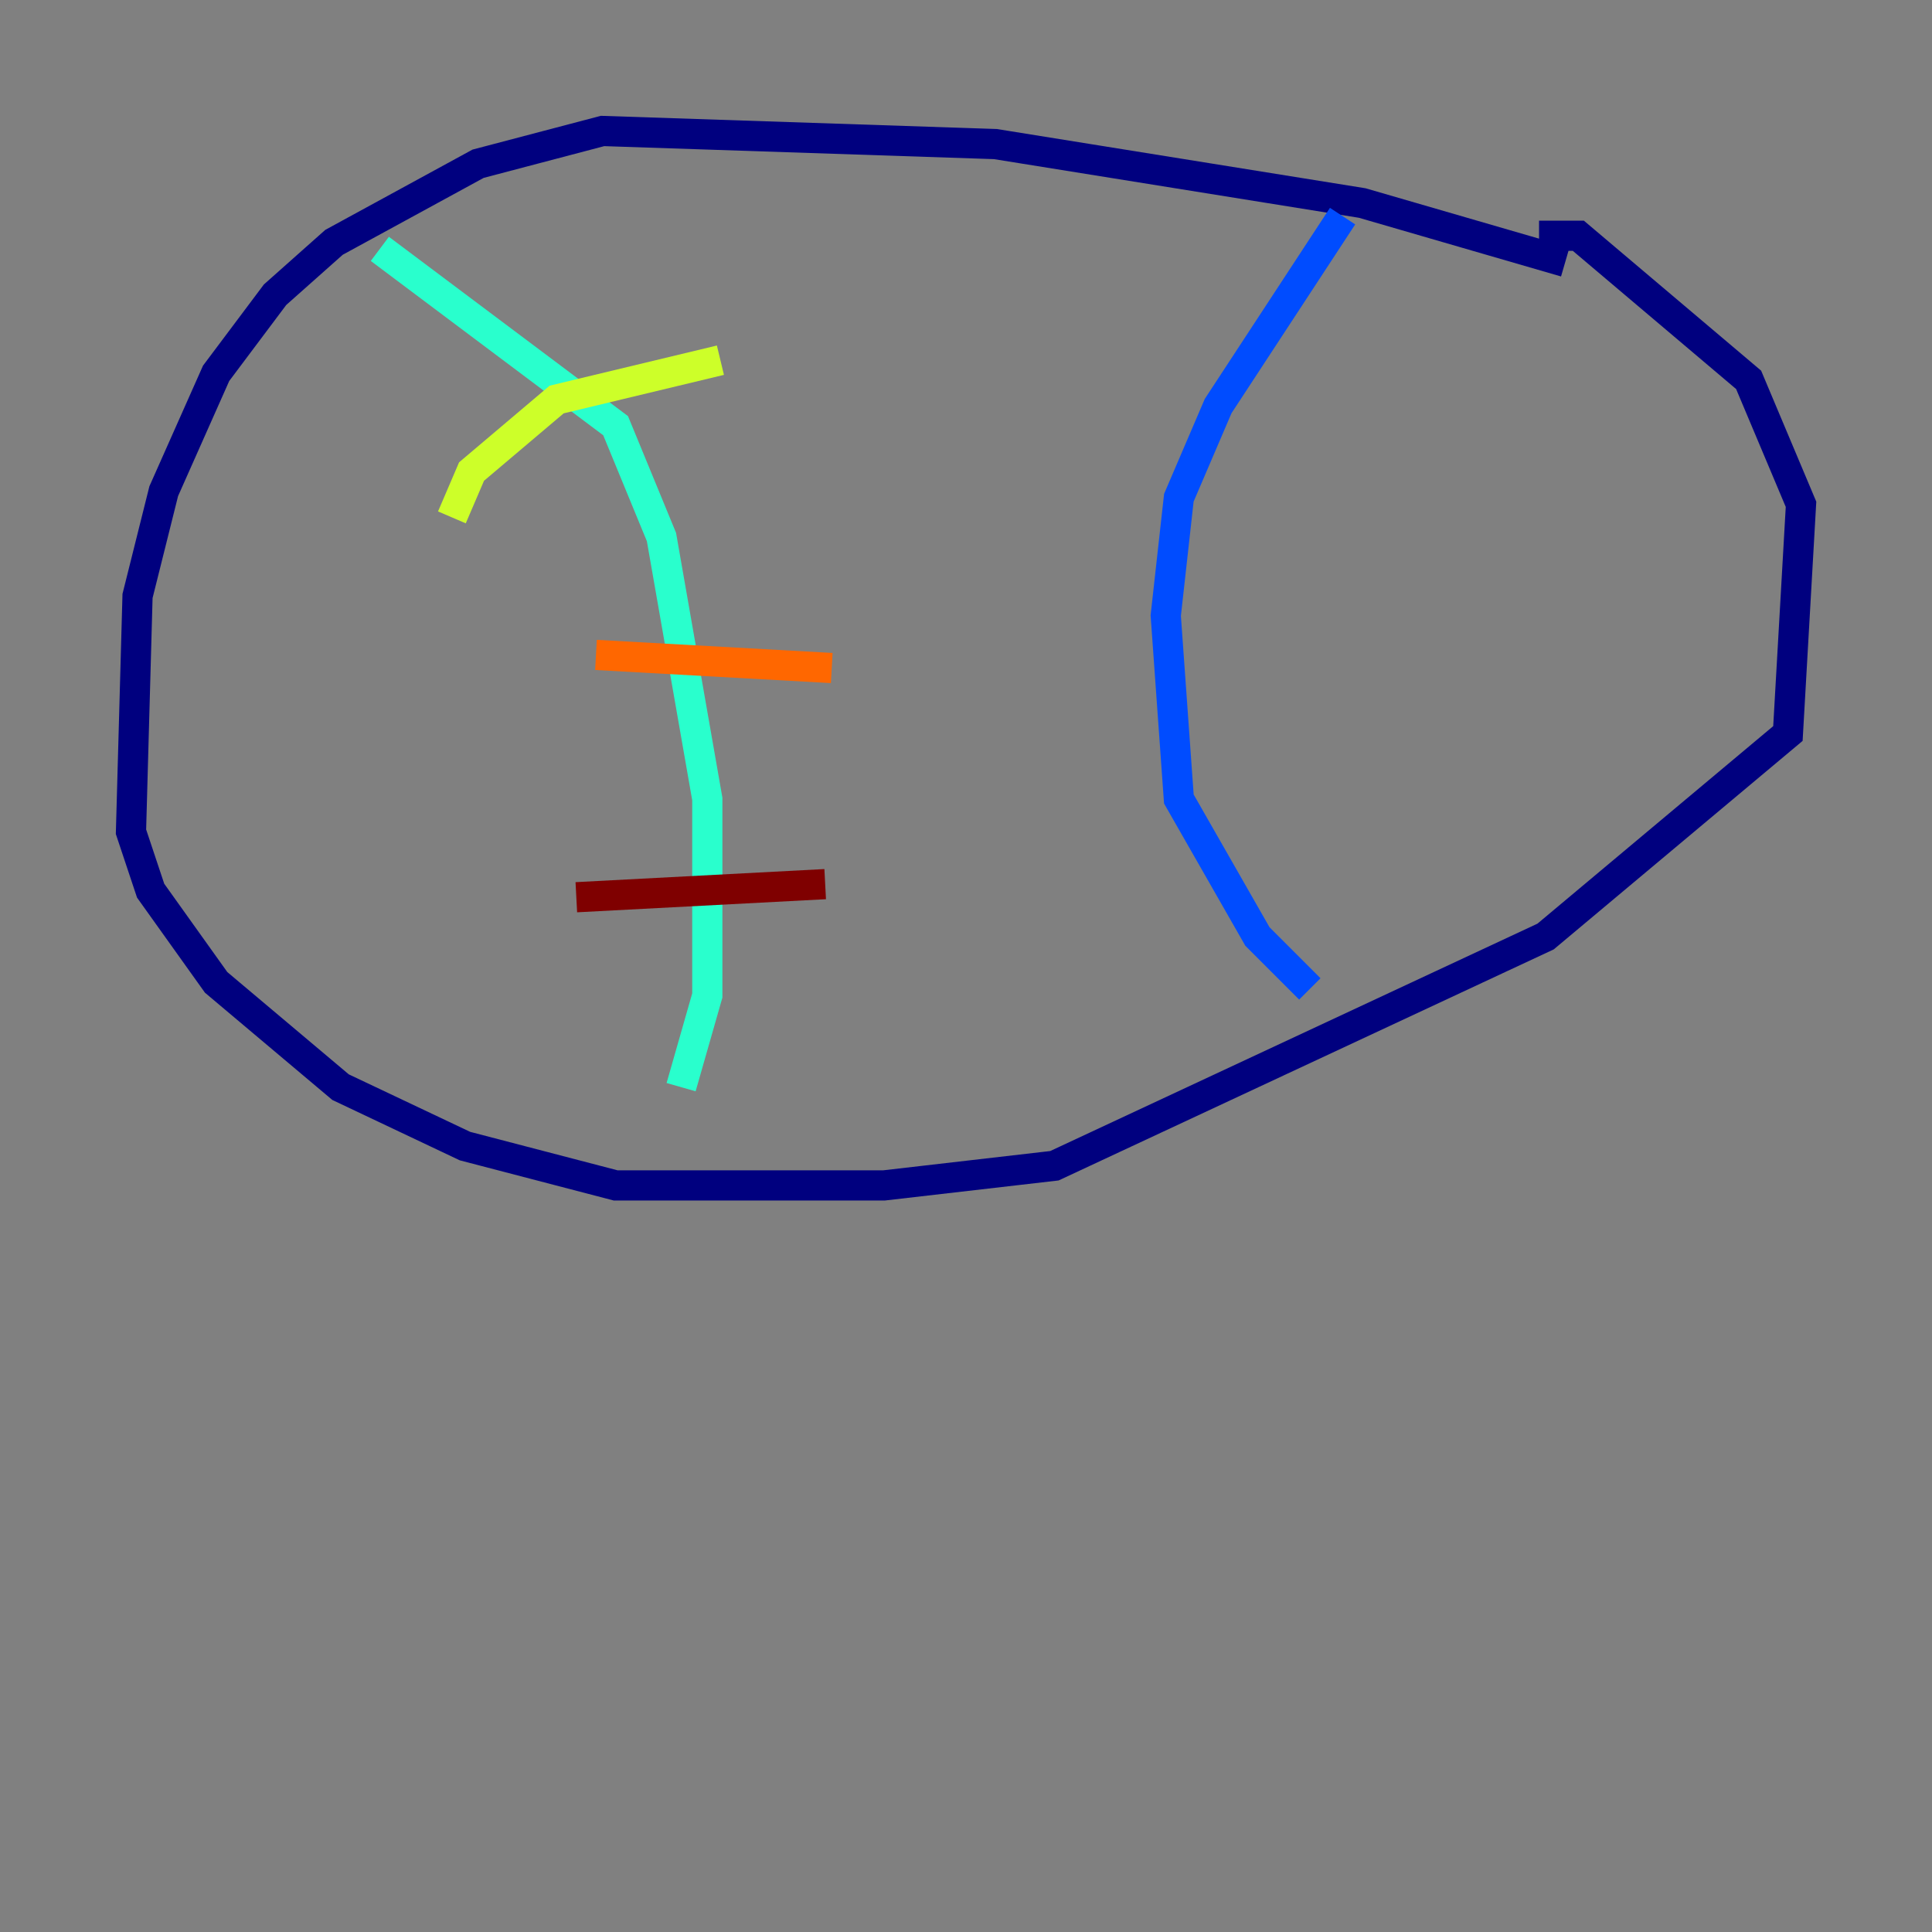 <?xml version="1.0" encoding="utf-8" ?>
<svg baseProfile="tiny" height="128" version="1.2" viewBox="0,0,128,128" width="128" xmlns="http://www.w3.org/2000/svg" xmlns:ev="http://www.w3.org/2001/xml-events" xmlns:xlink="http://www.w3.org/1999/xlink"><rect x="0" y="0" width="128" height="128" fill="#808080" stroke="none"/><defs /><polyline fill="none" points="103.702,17.356 90.251,13.451 65.953,9.546 39.919,8.678 31.675,10.848 22.129,16.054 18.224,19.525 14.319,24.732 10.848,32.542 9.112,39.485 8.678,55.105 9.98,59.01 14.319,65.085 22.563,72.027 30.807,75.932 40.786,78.536 58.576,78.536 69.858,77.234 102.4,62.047 118.454,48.597 119.322,33.41 115.851,25.166 104.57,15.62 101.966,15.62" stroke="#00007f" stroke-width="2" /><polyline fill="none" points="88.949,14.319 80.705,26.902 78.102,32.976 77.234,40.786 78.102,52.936 83.308,62.047 86.78,65.519" stroke="#004cff" stroke-width="2" /><polyline fill="none" points="25.166,16.488 40.786,28.203 43.824,35.58 46.861,52.936 46.861,65.953 45.125,72.027" stroke="#29ffcd" stroke-width="2" /><polyline fill="none" points="29.939,34.278 31.241,31.241 36.881,26.468 47.729,23.864" stroke="#cdff29" stroke-width="2" /><polyline fill="none" points="39.485,43.39 55.105,44.258" stroke="#ff6700" stroke-width="2" /><polyline fill="none" points="38.183,59.444 54.671,58.576" stroke="#7f0000" stroke-width="2" /></svg>